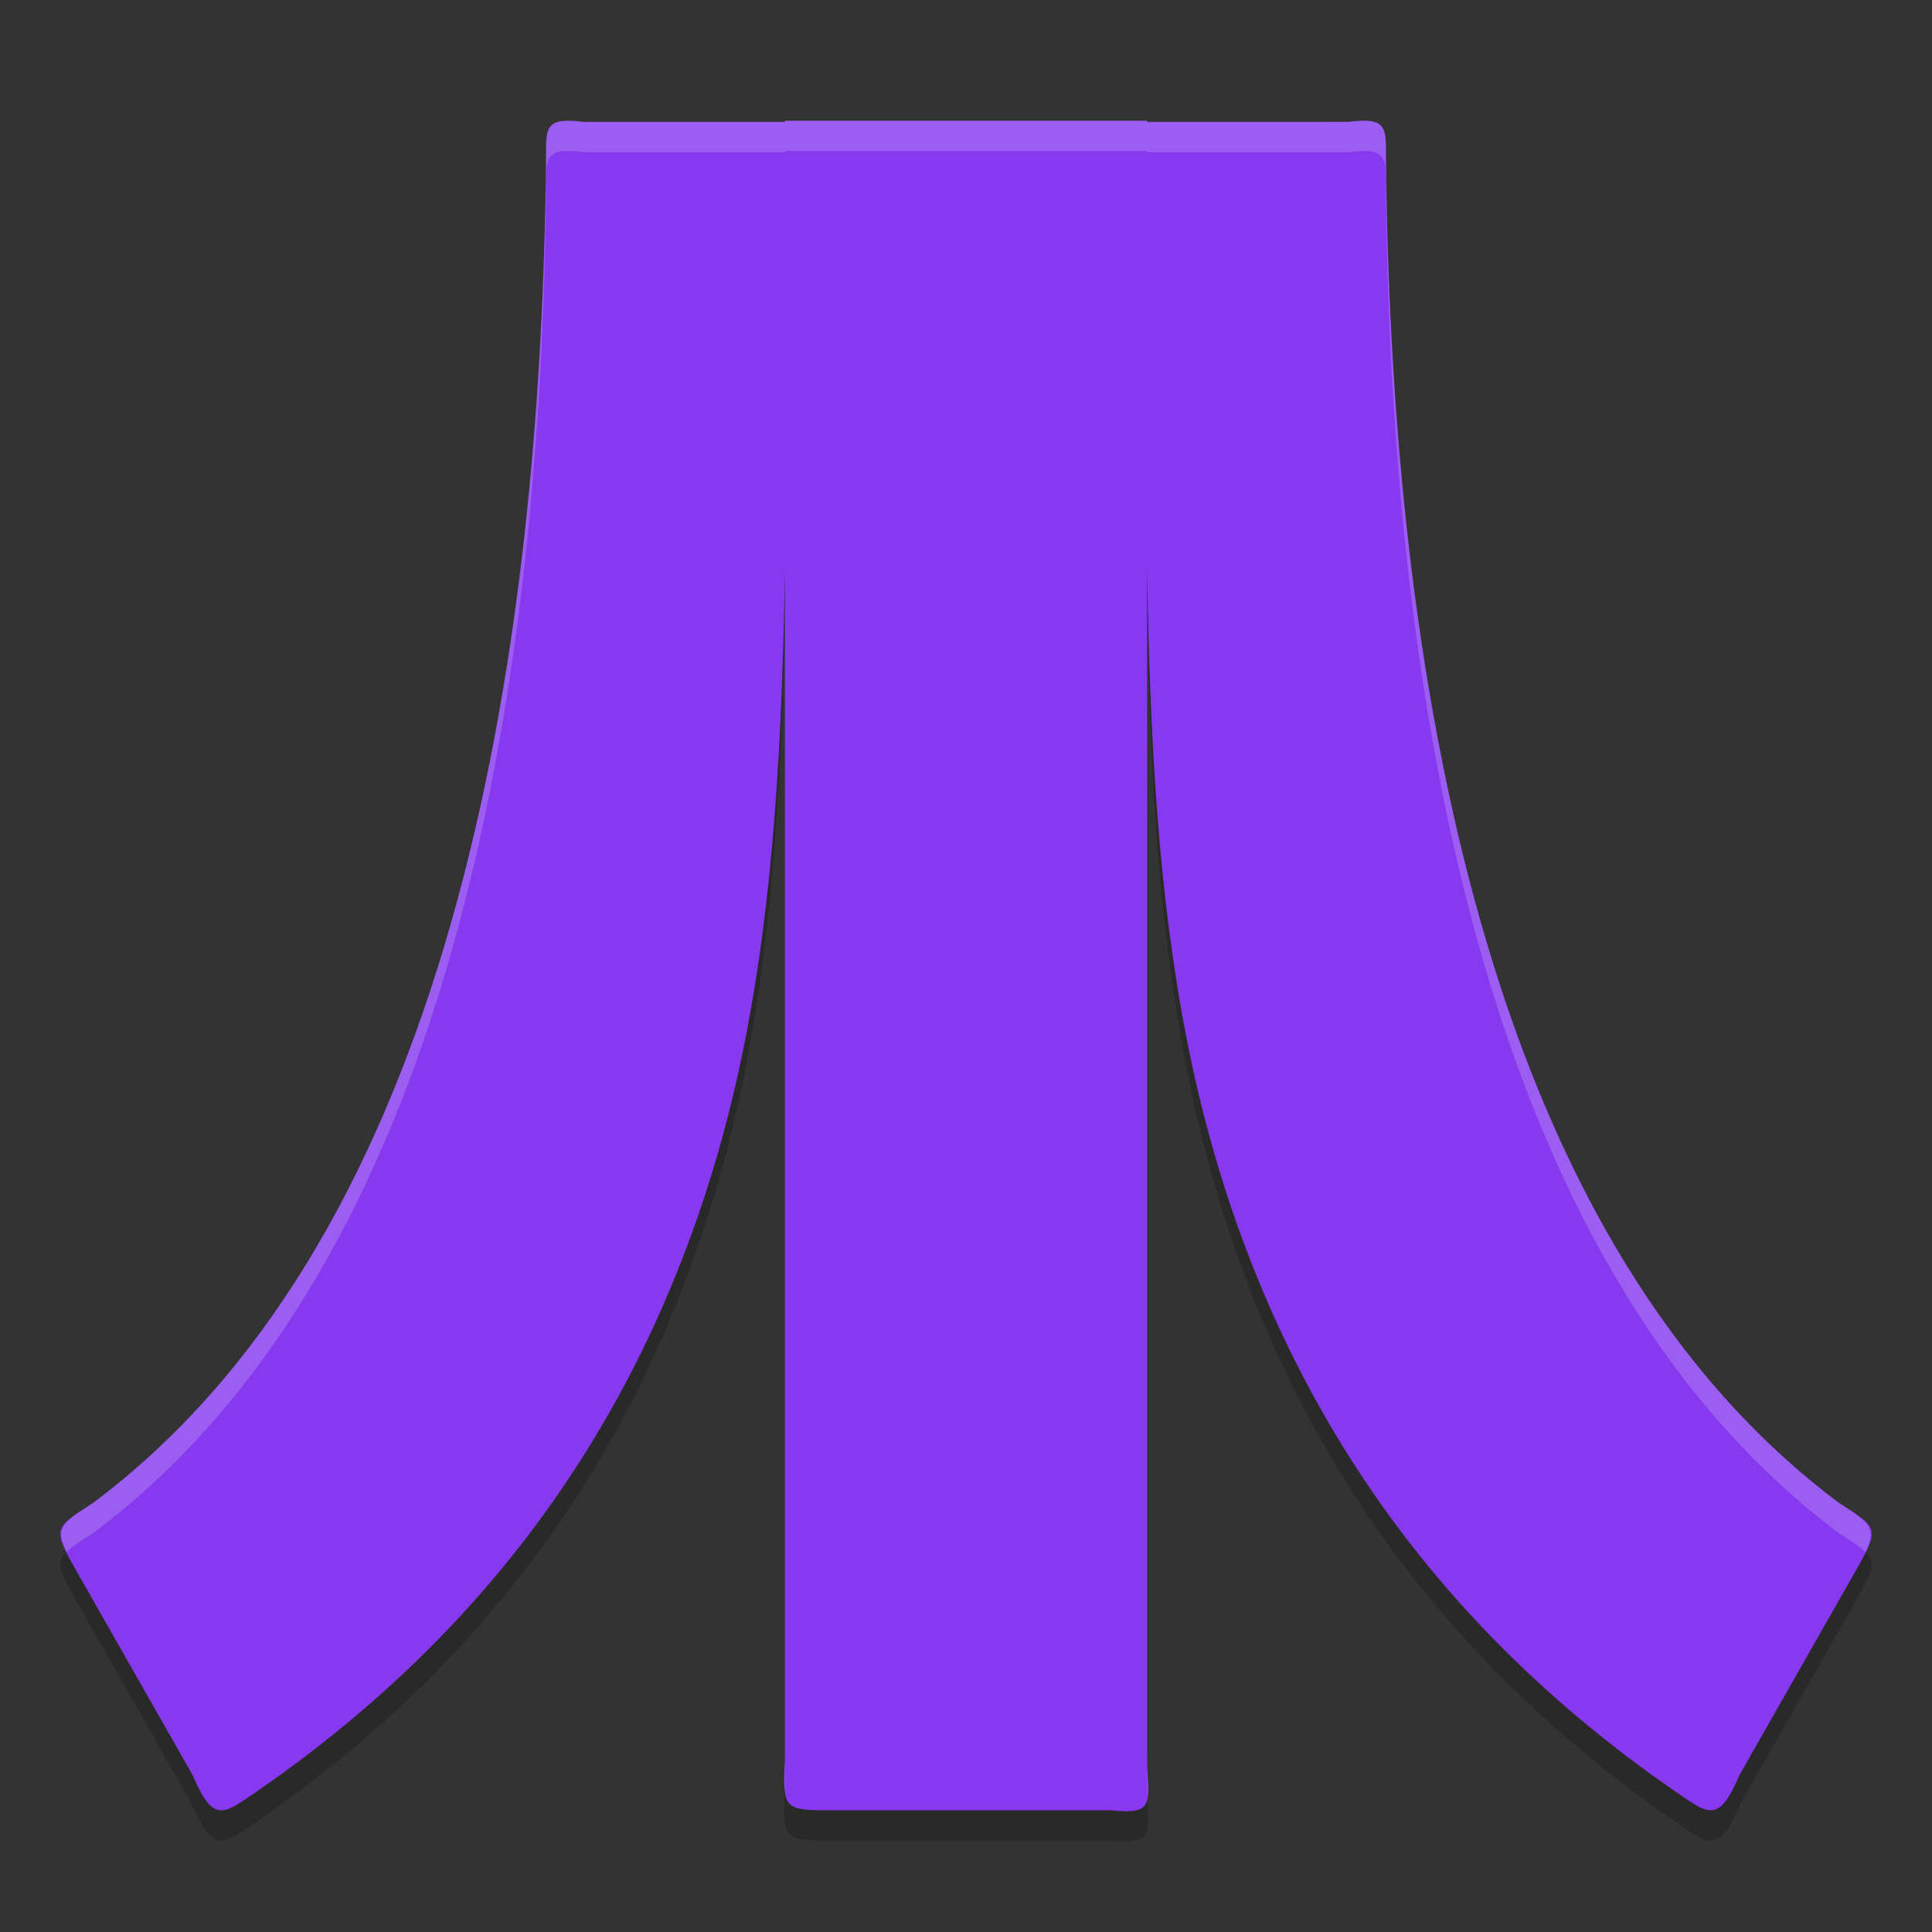 <svg width="64" height="64" version="1.1" xmlns="http://www.w3.org/2000/svg">
 <rect width="100%" height="100%" fill="#333333" stroke="none"/>
 <g transform="translate(-1.0058915e-4)">
  <path d="m26 5v54.328c-0.078 1.594-0.012 1.64 1.478 1.64h9.328c1.546 0.17 1.195-0.318 1.195-1.741v-54.227zm12 0.038c0 14.01-0.452 24.799 2.185 34.031 2.489 8.716 7.449 15.82 15.219 21.212 1.151 0.775 1.501 1.214 2.216-0.476l3.905-6.862c0.771-1.354 0.633-1.354-0.615-2.164-11.258-8.431-14.795-26.114-14.996-44.4-0.007-1.129 0.099-1.51-1.241-1.342zm-12 0h-6.671c-1.34-0.168-1.234 0.213-1.241 1.342-0.201 18.286-3.738 35.968-14.996 44.4-1.248 0.81-1.386 0.81-0.615 2.164l3.905 6.862c0.715 1.69 1.064 1.251 2.216 0.476 7.77-5.392 12.73-12.496 15.219-21.212 2.637-9.232 2.185-20.022 2.185-34.031z" style="opacity:.2"/>
  <path d="m26 4v54.328c-0.078 1.594-0.012 1.64 1.478 1.64h9.328c1.546 0.17 1.195-0.318 1.195-1.741v-54.227zm12 0.038c0 14.01-0.452 24.799 2.185 34.031 2.489 8.716 7.449 15.82 15.219 21.212 1.151 0.775 1.501 1.214 2.216-0.476l3.905-6.862c0.771-1.354 0.633-1.354-0.615-2.164-11.258-8.431-14.795-26.114-14.996-44.4-0.007-1.129 0.099-1.51-1.241-1.342zm-12 0h-6.671c-1.34-0.168-1.234 0.213-1.241 1.342-0.201 18.286-3.738 35.968-14.996 44.4-1.248 0.81-1.386 0.81-0.615 2.164l3.905 6.862c0.715 1.69 1.064 1.251 2.216 0.476 7.77-5.392 12.73-12.496 15.219-21.212 2.637-9.232 2.185-20.022 2.185-34.031z" style="fill:#8839ef"/>
  <path d="m26 4v0.039h-6.672c-1.34-0.168-1.233 0.213-1.24 1.342-0.201 18.286-3.738 35.967-14.996 44.398-1.038 0.674-1.269 0.831-0.887 1.629 0.176-0.173 0.463-0.354 0.887-0.629 11.258-8.431 14.795-26.113 14.996-44.398 0.007-1.129-0.1-1.51 1.24-1.342h6.672v-0.039h12v0.039h6.672c1.34-0.168 1.233 0.213 1.24 1.342 0.201 18.286 3.738 35.967 14.996 44.398 0.424 0.275 0.711 0.456 0.887 0.629 0.382-0.798 0.152-0.955-0.887-1.629-11.258-8.431-14.795-26.113-14.996-44.398-0.007-1.129 0.1-1.51-1.24-1.342h-6.672v-0.039zm12 54.227v1c0 0.126 0.008 0.205 0.012 0.316 0.045-0.288-0.012-0.714-0.012-1.316zm-12 0.102c-0.022 0.443-0.028 0.758 0 0.994z" style="fill:#eff1f5;opacity:.2"/>
 </g>
</svg>
